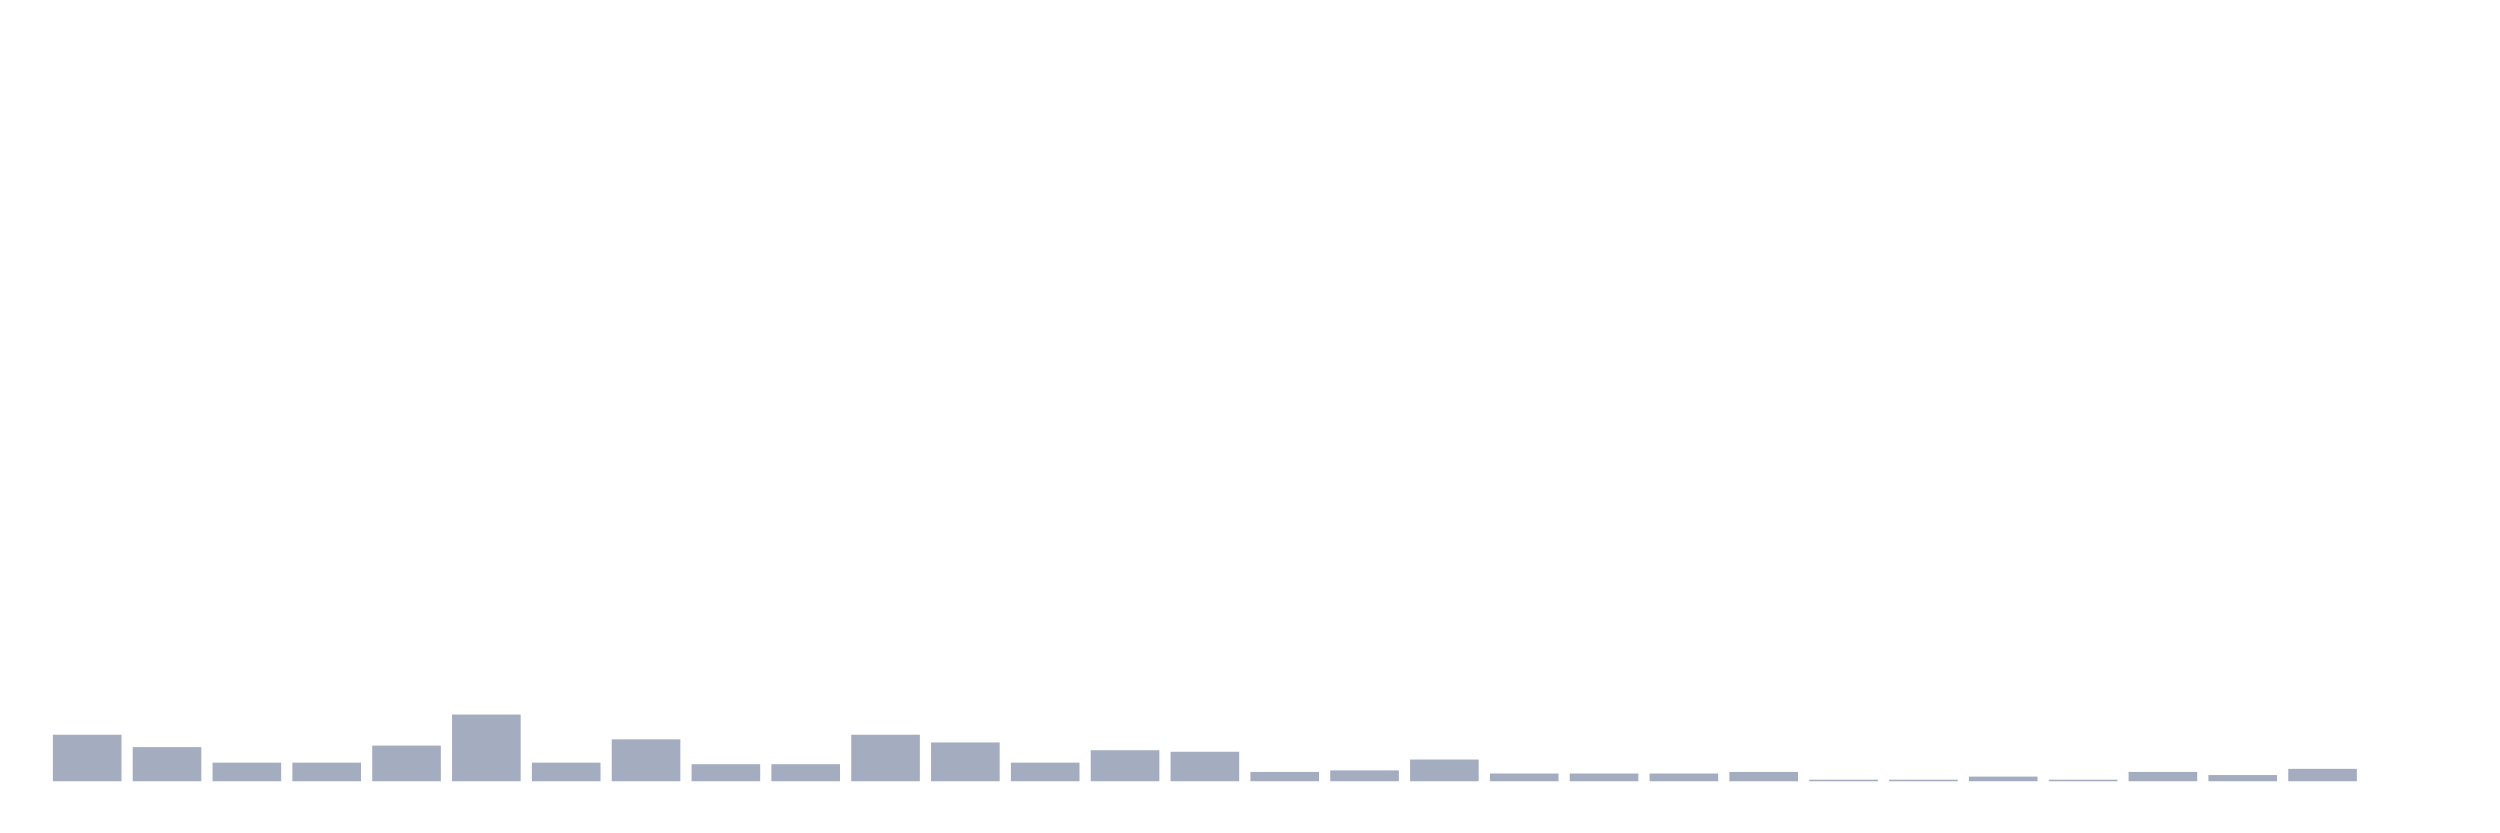 <svg xmlns="http://www.w3.org/2000/svg" viewBox="0 0 480 160"><g transform="translate(10,10)"><rect class="bar" x="0.153" width="13.175" y="131.064" height="8.936" fill="rgb(164,173,192)"></rect><rect class="bar" x="15.482" width="13.175" y="133.447" height="6.553" fill="rgb(164,173,192)"></rect><rect class="bar" x="30.81" width="13.175" y="136.426" height="3.574" fill="rgb(164,173,192)"></rect><rect class="bar" x="46.138" width="13.175" y="136.426" height="3.574" fill="rgb(164,173,192)"></rect><rect class="bar" x="61.466" width="13.175" y="133.149" height="6.851" fill="rgb(164,173,192)"></rect><rect class="bar" x="76.794" width="13.175" y="127.191" height="12.809" fill="rgb(164,173,192)"></rect><rect class="bar" x="92.123" width="13.175" y="136.426" height="3.574" fill="rgb(164,173,192)"></rect><rect class="bar" x="107.451" width="13.175" y="131.957" height="8.043" fill="rgb(164,173,192)"></rect><rect class="bar" x="122.779" width="13.175" y="136.723" height="3.277" fill="rgb(164,173,192)"></rect><rect class="bar" x="138.107" width="13.175" y="136.723" height="3.277" fill="rgb(164,173,192)"></rect><rect class="bar" x="153.436" width="13.175" y="131.064" height="8.936" fill="rgb(164,173,192)"></rect><rect class="bar" x="168.764" width="13.175" y="132.553" height="7.447" fill="rgb(164,173,192)"></rect><rect class="bar" x="184.092" width="13.175" y="136.426" height="3.574" fill="rgb(164,173,192)"></rect><rect class="bar" x="199.42" width="13.175" y="134.043" height="5.957" fill="rgb(164,173,192)"></rect><rect class="bar" x="214.748" width="13.175" y="134.34" height="5.66" fill="rgb(164,173,192)"></rect><rect class="bar" x="230.077" width="13.175" y="138.213" height="1.787" fill="rgb(164,173,192)"></rect><rect class="bar" x="245.405" width="13.175" y="137.915" height="2.085" fill="rgb(164,173,192)"></rect><rect class="bar" x="260.733" width="13.175" y="135.83" height="4.17" fill="rgb(164,173,192)"></rect><rect class="bar" x="276.061" width="13.175" y="138.511" height="1.489" fill="rgb(164,173,192)"></rect><rect class="bar" x="291.39" width="13.175" y="138.511" height="1.489" fill="rgb(164,173,192)"></rect><rect class="bar" x="306.718" width="13.175" y="138.511" height="1.489" fill="rgb(164,173,192)"></rect><rect class="bar" x="322.046" width="13.175" y="138.213" height="1.787" fill="rgb(164,173,192)"></rect><rect class="bar" x="337.374" width="13.175" y="139.702" height="0.298" fill="rgb(164,173,192)"></rect><rect class="bar" x="352.702" width="13.175" y="139.702" height="0.298" fill="rgb(164,173,192)"></rect><rect class="bar" x="368.031" width="13.175" y="139.106" height="0.894" fill="rgb(164,173,192)"></rect><rect class="bar" x="383.359" width="13.175" y="139.702" height="0.298" fill="rgb(164,173,192)"></rect><rect class="bar" x="398.687" width="13.175" y="138.213" height="1.787" fill="rgb(164,173,192)"></rect><rect class="bar" x="414.015" width="13.175" y="138.809" height="1.191" fill="rgb(164,173,192)"></rect><rect class="bar" x="429.344" width="13.175" y="137.617" height="2.383" fill="rgb(164,173,192)"></rect><rect class="bar" x="444.672" width="13.175" y="140" height="0" fill="rgb(164,173,192)"></rect></g></svg>